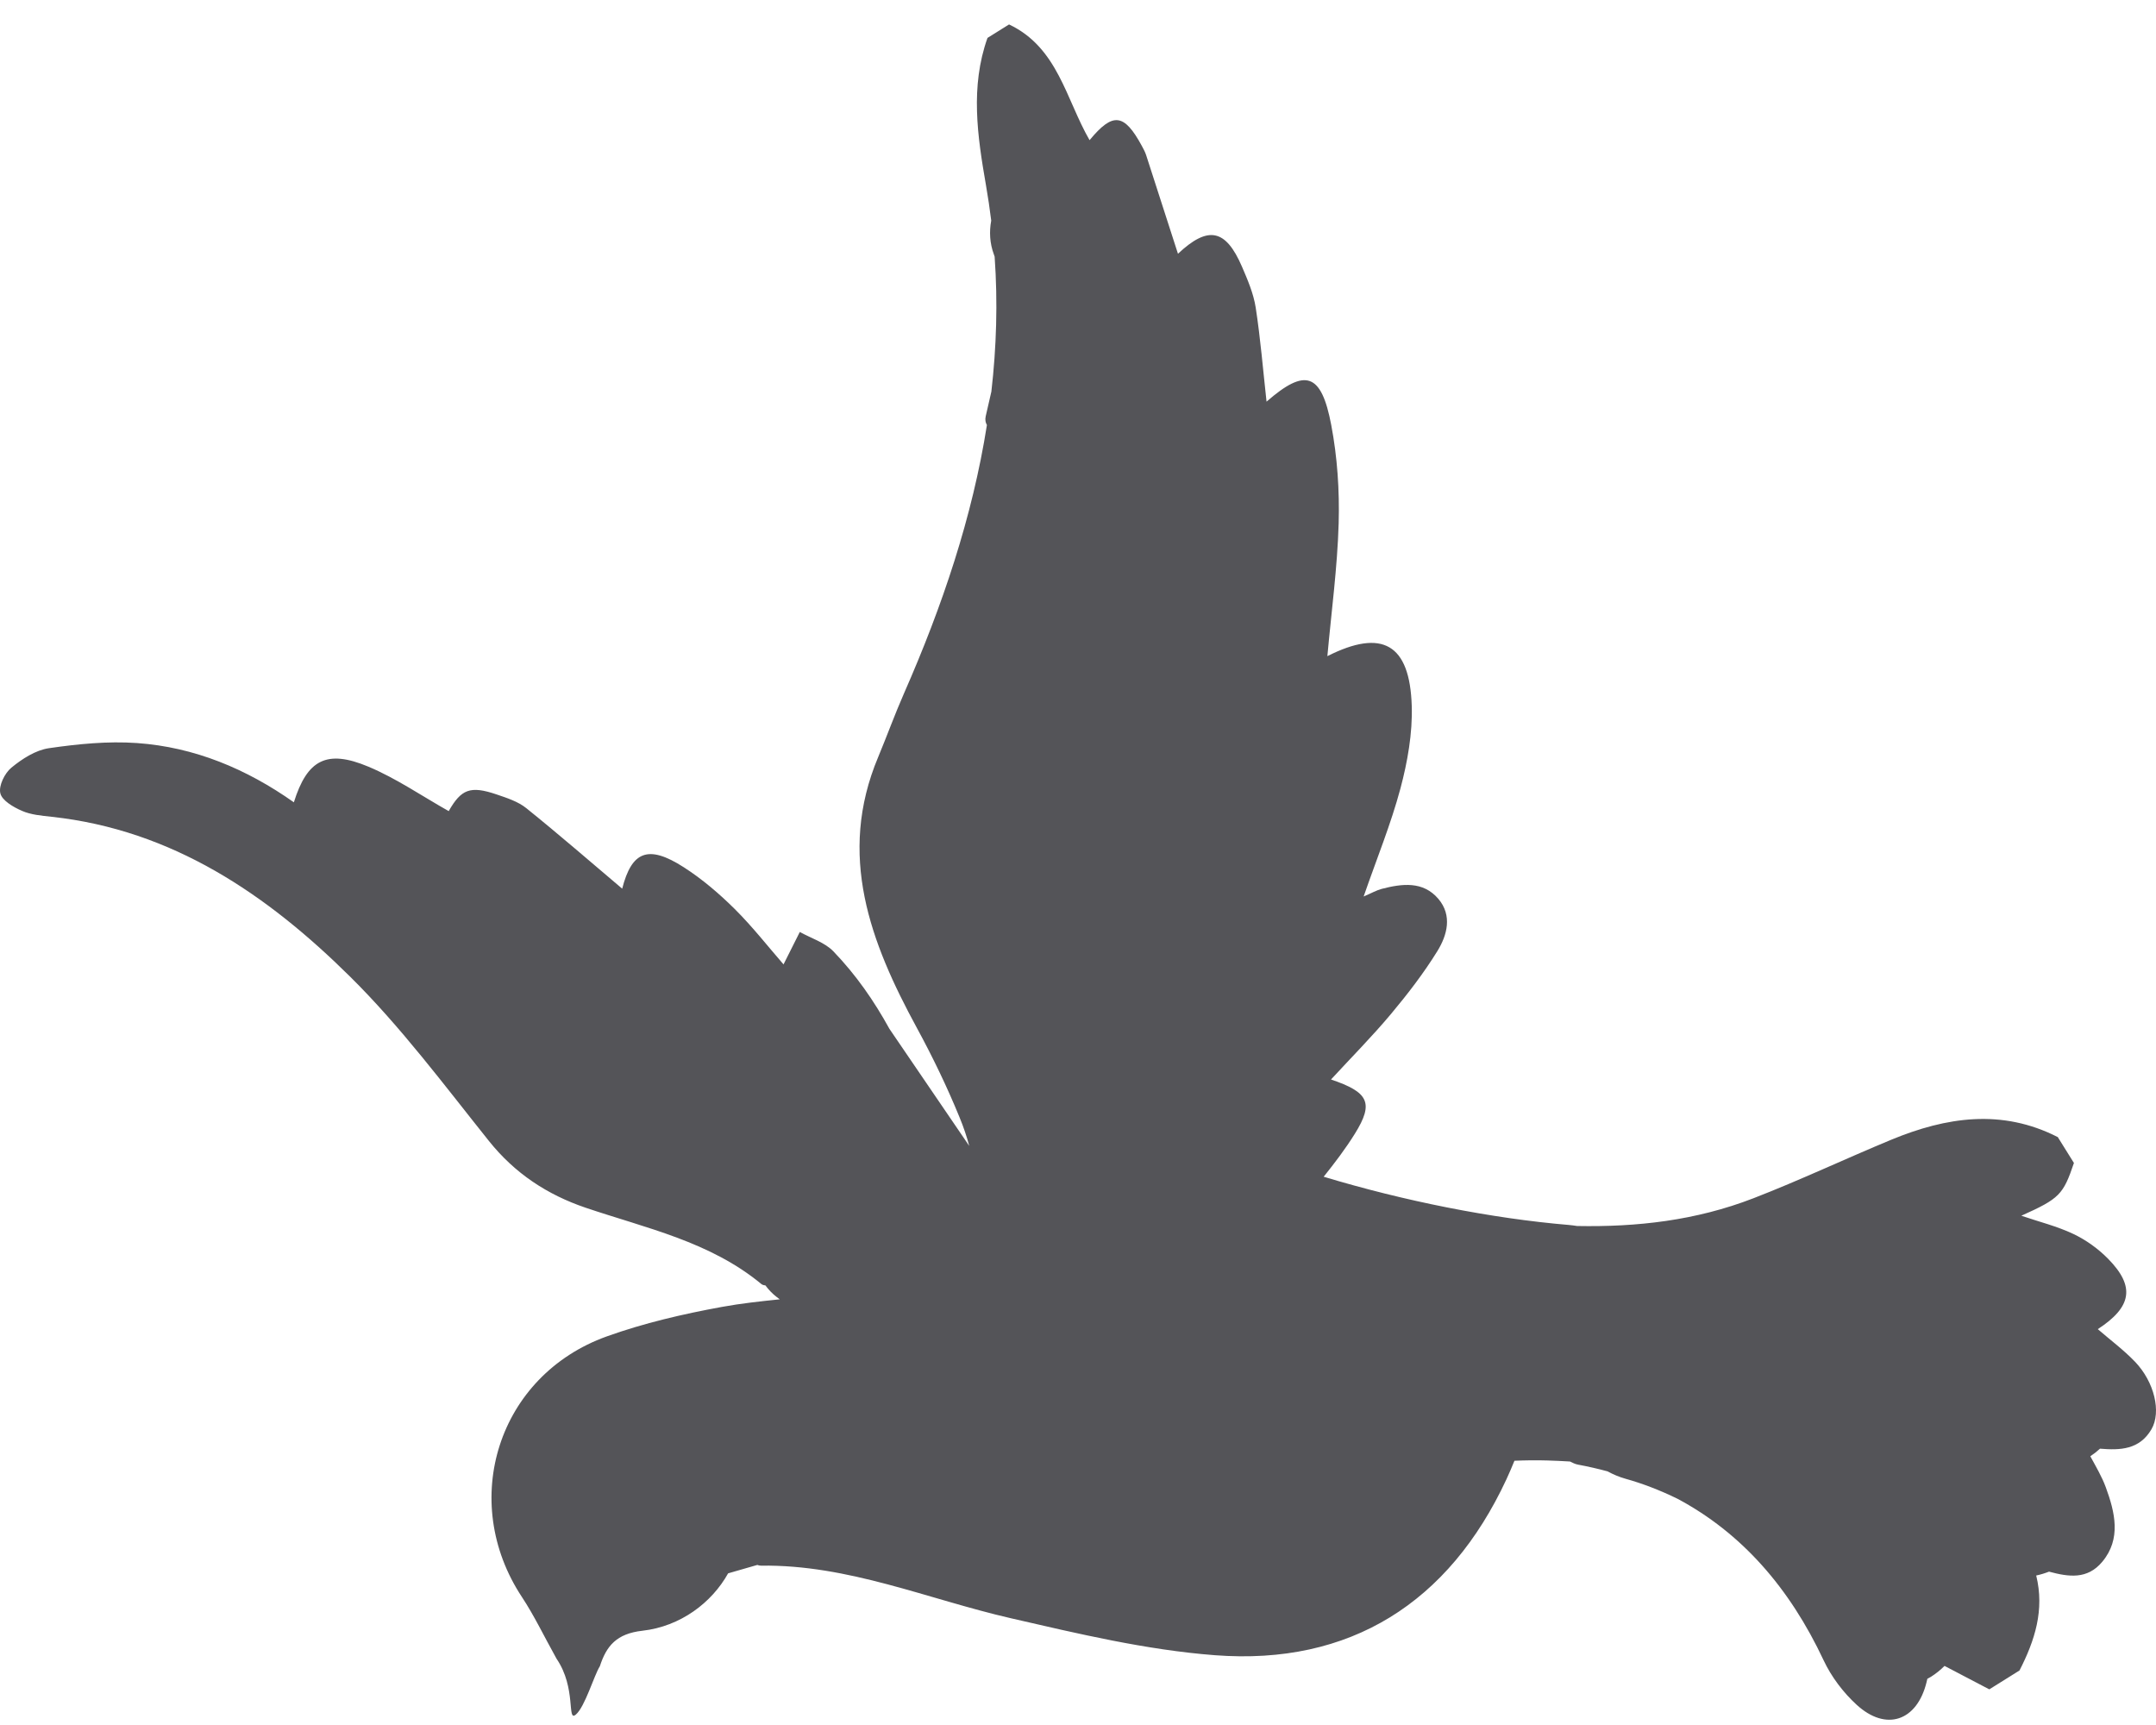 <?xml version="1.0" encoding="UTF-8"?>
<svg width="60px" height="48px" viewBox="0 0 60 48" version="1.1" xmlns="http://www.w3.org/2000/svg" xmlns:xlink="http://www.w3.org/1999/xlink">
    <title>flying-dove-bird-shape-svgrepo-com</title>
    <g id="页面-1" stroke="none" stroke-width="1" fill="none" fill-rule="evenodd">
        <g id="形状库素材-动物" transform="translate(-800, -163)" fill="#545458" fill-rule="nonzero">
            <g id="flying-dove-bird-shape-svgrepo-com" transform="translate(800, 163.68)">
                <path d="M58.38,36.305 C59.329,35.687 59.426,35.119 58.668,34.348 C58.393,34.068 58.054,33.824 57.7,33.656 C57.245,33.44 56.745,33.317 56.252,33.149 C57.312,32.673 57.417,32.566 57.716,31.681 L57.267,30.961 C55.709,30.166 54.162,30.402 52.631,31.035 C51.349,31.566 50.092,32.161 48.799,32.662 C47.188,33.286 45.548,33.466 43.891,33.435 C43.815,33.423 43.739,33.413 43.661,33.406 C41.505,33.225 39.072,32.738 36.837,32.064 C37.149,31.674 37.448,31.281 37.707,30.864 C38.246,29.999 38.077,29.71 37.041,29.358 C37.616,28.735 38.188,28.158 38.708,27.538 C39.173,26.982 39.62,26.402 40,25.787 C40.276,25.341 40.422,24.793 40.027,24.33 C39.601,23.832 39.017,23.908 38.452,24.054 C38.307,24.092 38.172,24.171 37.949,24.266 C38.318,23.202 38.71,22.246 38.974,21.257 C39.171,20.516 39.311,19.728 39.288,18.966 C39.236,17.233 38.463,16.808 36.94,17.578 C37.051,16.346 37.218,15.117 37.254,13.884 C37.28,12.974 37.218,12.043 37.048,11.149 C36.772,9.69 36.324,9.557 35.247,10.496 C35.15,9.62 35.079,8.744 34.945,7.876 C34.884,7.487 34.722,7.108 34.564,6.742 C34.107,5.681 33.615,5.6 32.782,6.381 C32.491,5.48 32.195,4.555 31.895,3.632 C31.866,3.543 31.819,3.46 31.775,3.377 C31.283,2.472 30.97,2.436 30.322,3.22 C29.664,2.082 29.441,0.643 28.081,0 L27.481,0.375 C26.998,1.734 27.201,3.107 27.438,4.468 C27.496,4.8 27.544,5.129 27.585,5.458 C27.527,5.768 27.544,6.09 27.659,6.4 C27.666,6.42 27.673,6.44 27.68,6.46 C27.77,7.732 27.731,8.983 27.589,10.217 C27.537,10.445 27.484,10.673 27.432,10.901 C27.41,10.998 27.426,11.08 27.465,11.147 C27.063,13.697 26.23,16.176 25.156,18.618 C24.9,19.2 24.684,19.799 24.439,20.386 C23.294,23.114 24.219,25.539 25.516,27.923 C25.954,28.728 26.355,29.559 26.702,30.407 C26.816,30.684 26.906,30.95 26.973,31.206 C26.233,30.121 25.493,29.035 24.753,27.95 C24.326,27.173 23.821,26.444 23.192,25.792 C22.952,25.543 22.573,25.429 22.258,25.253 C22.109,25.55 21.96,25.847 21.805,26.155 C21.388,25.677 20.949,25.113 20.446,24.613 C20.014,24.185 19.542,23.782 19.032,23.454 C18.029,22.809 17.58,23.017 17.315,24.048 C16.459,23.324 15.567,22.549 14.648,21.809 C14.418,21.623 14.108,21.524 13.82,21.426 C13.086,21.176 12.835,21.281 12.487,21.89 C11.742,21.471 11.03,20.979 10.249,20.652 C9.091,20.167 8.548,20.46 8.178,21.645 C6.86,20.714 5.411,20.109 3.811,19.996 C3.001,19.939 2.17,20.022 1.363,20.139 C0.991,20.193 0.616,20.435 0.316,20.682 C0.13,20.835 -0.041,21.185 0.009,21.393 C0.056,21.596 0.372,21.779 0.609,21.882 C0.861,21.993 1.157,22.017 1.437,22.048 C4.804,22.413 7.436,24.214 9.742,26.495 C11.157,27.894 12.36,29.511 13.608,31.071 C14.33,31.973 15.229,32.563 16.297,32.926 C17.987,33.498 19.761,33.869 21.19,35.051 C21.217,35.073 21.255,35.084 21.3,35.087 C21.388,35.206 21.492,35.316 21.614,35.41 C21.642,35.432 21.672,35.453 21.7,35.475 C21.16,35.531 20.621,35.589 20.09,35.686 C19.007,35.884 17.92,36.136 16.886,36.507 C13.86,37.593 12.756,41.081 14.525,43.759 C14.867,44.277 15.136,44.843 15.489,45.477 C16.048,46.296 15.769,47.246 16.024,47.031 C16.279,46.816 16.534,45.934 16.693,45.686 C16.876,45.121 17.155,44.778 17.879,44.697 C18.938,44.578 19.809,43.916 20.263,43.1 C20.534,43.022 20.805,42.944 21.076,42.866 C21.11,42.879 21.144,42.887 21.178,42.886 C23.608,42.852 25.821,43.819 28.13,44.349 C30.004,44.78 31.899,45.232 33.808,45.378 C37.572,45.666 40.325,43.917 41.924,40.481 C42.003,40.312 42.075,40.14 42.146,39.967 C42.449,39.954 42.752,39.95 43.055,39.959 C43.268,39.965 43.48,39.975 43.692,39.988 C43.765,40.025 43.838,40.061 43.915,40.075 C44.197,40.127 44.471,40.19 44.737,40.262 C44.893,40.347 45.059,40.418 45.237,40.468 C45.709,40.599 46.204,40.79 46.684,41.025 C48.471,41.979 49.804,43.503 50.751,45.522 C50.966,45.979 51.296,46.416 51.669,46.757 C52.49,47.509 53.35,47.21 53.615,46.127 C53.623,46.096 53.63,46.065 53.637,46.034 C53.669,46.016 53.703,45.999 53.735,45.98 C53.88,45.889 54.005,45.786 54.115,45.676 C54.528,45.892 54.944,46.109 55.361,46.328 L56.201,45.803 C56.627,44.973 56.903,44.118 56.666,43.16 C56.788,43.135 56.907,43.098 57.023,43.053 C57.572,43.2 58.089,43.276 58.504,42.779 C59.039,42.14 58.858,41.401 58.602,40.703 C58.494,40.41 58.332,40.136 58.172,39.842 C58.267,39.779 58.357,39.709 58.442,39.631 C58.999,39.678 59.541,39.662 59.874,39.09 C60.153,38.61 59.955,37.776 59.419,37.215 C59.102,36.884 58.729,36.607 58.38,36.305 Z" id="路径"></path>
            </g>
        </g>
    </g>
</svg>

